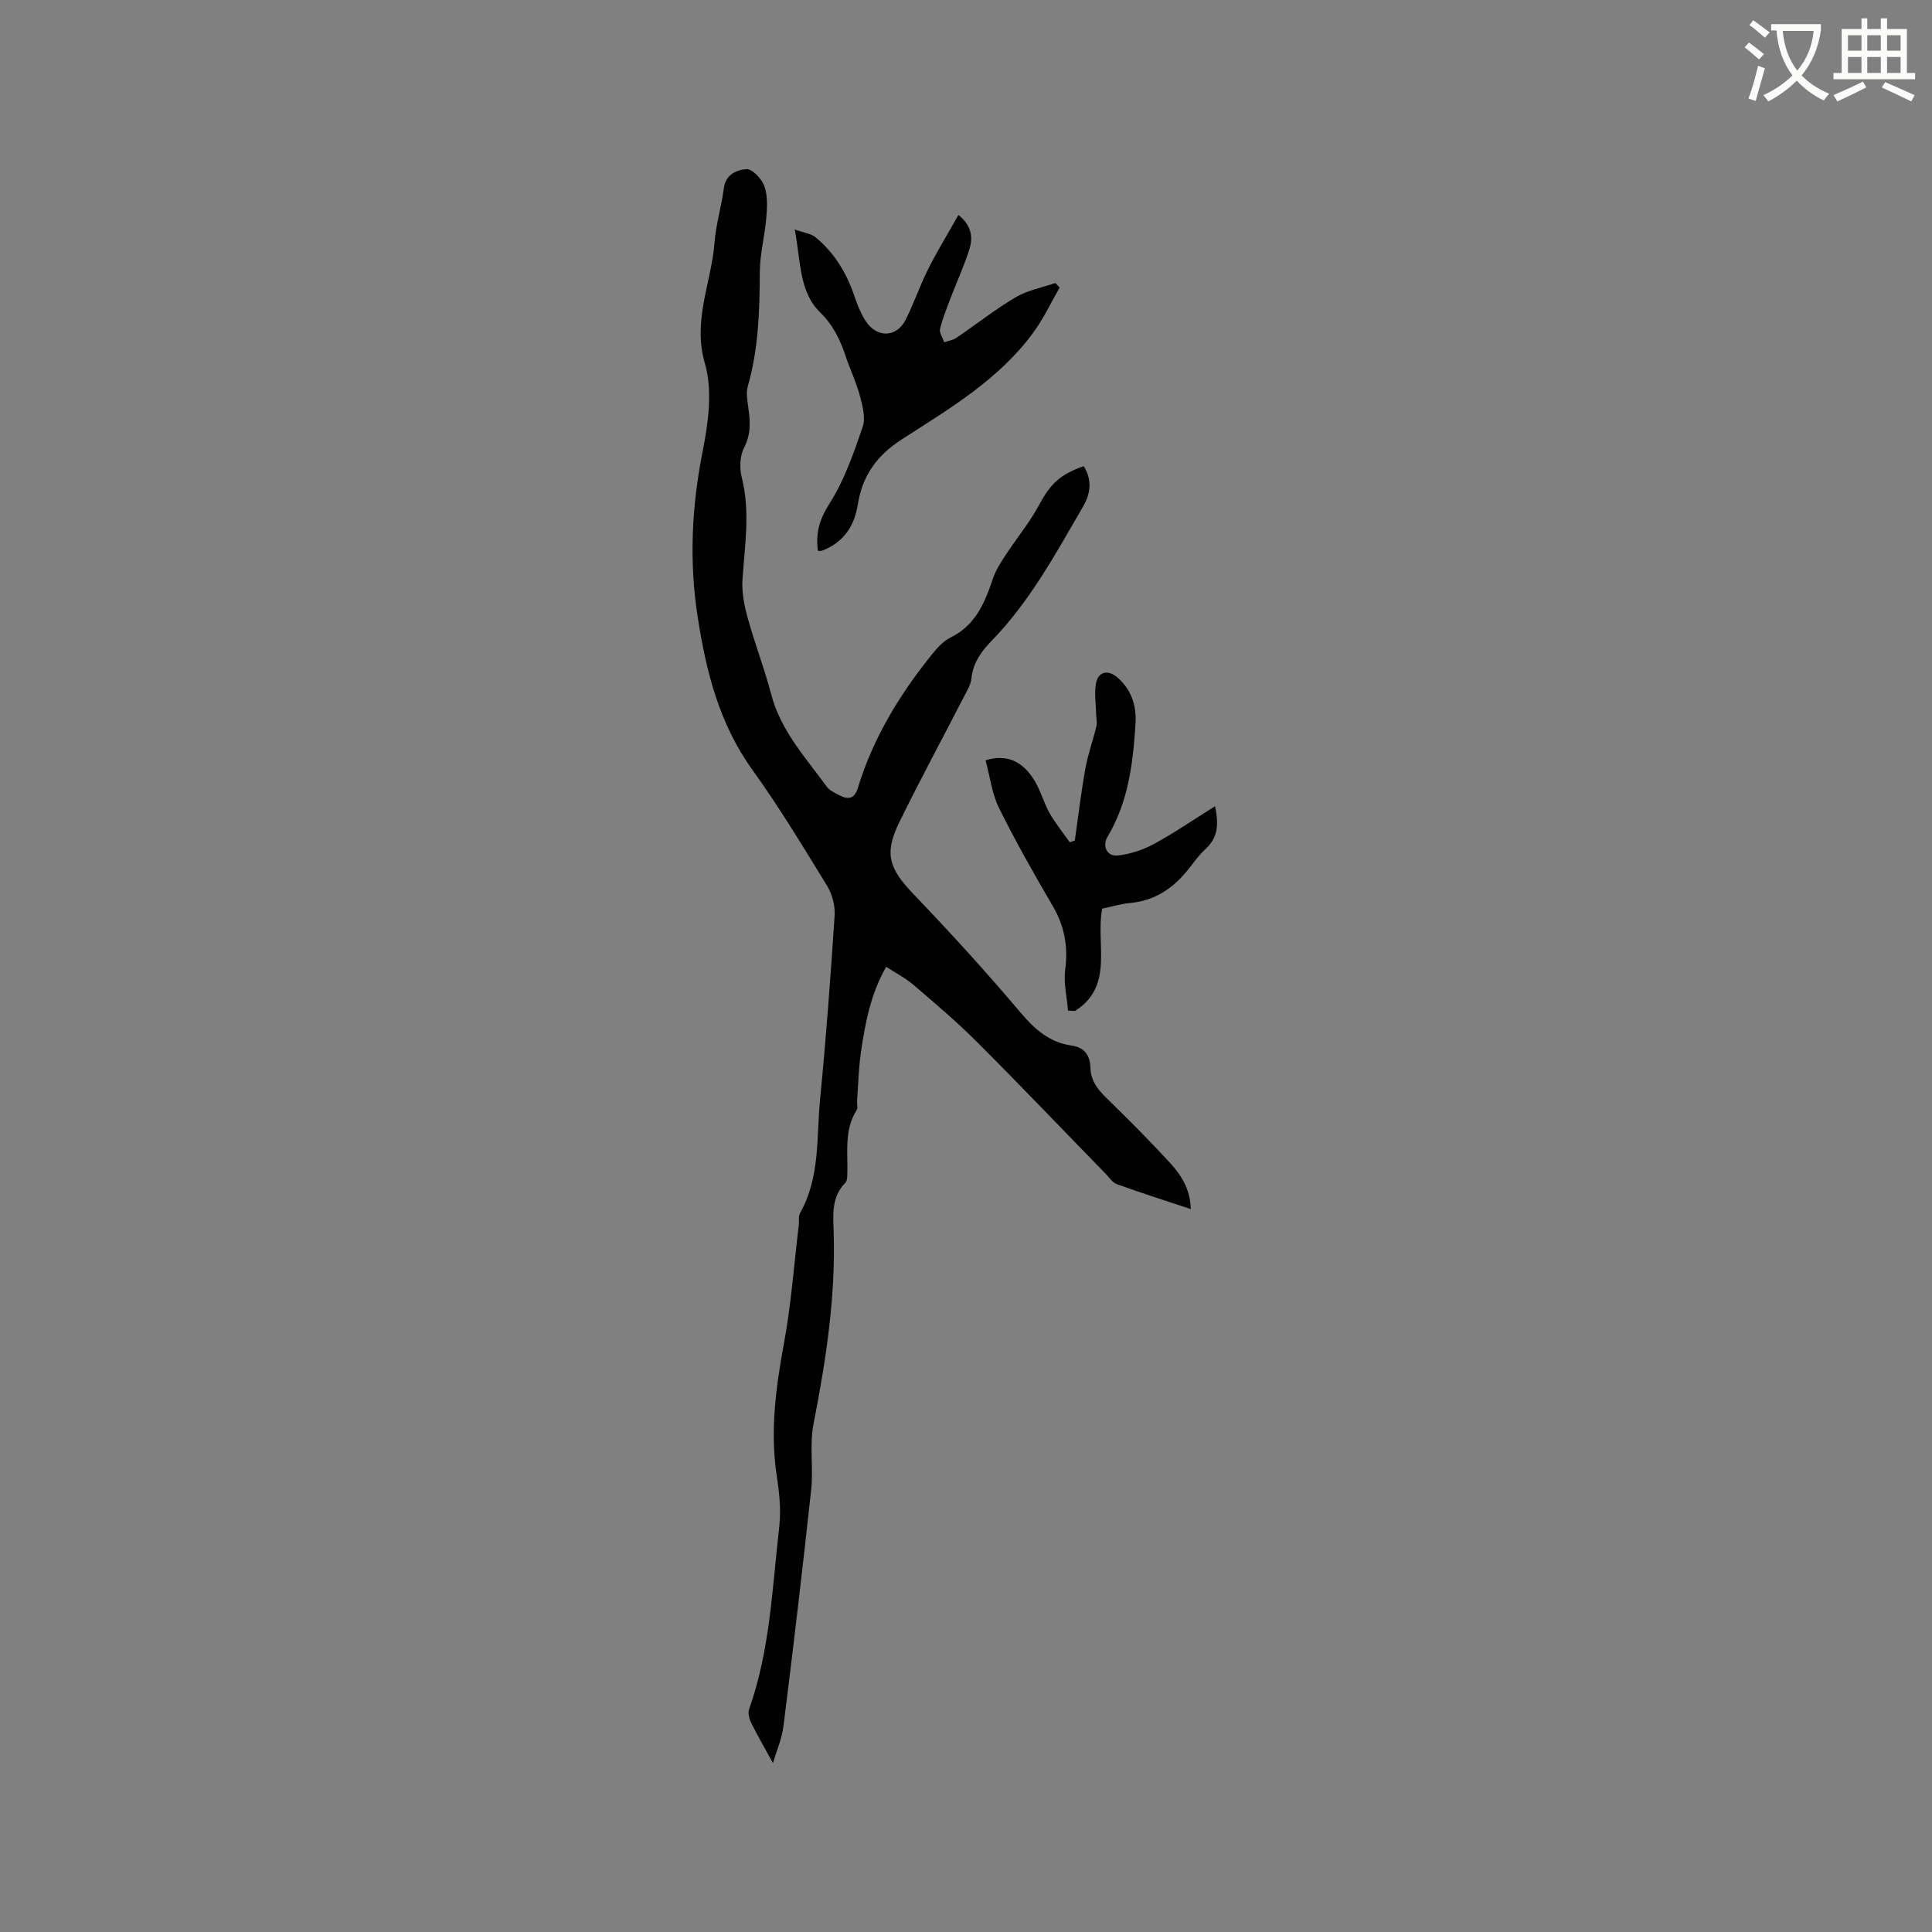 <svg enable-background="new 0 0 400 400" viewBox="0 0 400 400" xmlns="http://www.w3.org/2000/svg"><rect x="0" y="0" width="400" height="400" fill="#808080" stroke="none"/><path d="m362.1 8.8c1.1.8 2.1 1.6 3.1 2.4l-1 1.1c-1.3-1.1-2.3-2-3-2.5zm1.9 4.8c.5.2.9.4 1.4.5-.6 2.3-1.3 4.5-1.9 6.8l-1.5-.5c.8-2.1 1.4-4.3 2-6.8zm-1-9.4c1.3.9 2.4 1.8 3.4 2.5l-1 1.1c-1.4-1.2-2.4-2.1-3.2-2.6zm3.7 2.2v-1.4h10.3v1.2c-.5 3.6-1.8 6.8-4 9.4 1.5 1.6 3.4 2.8 5.7 3.8-.3.4-.7.8-1.1 1.4-2.3-1.1-4.1-2.5-5.6-4.1-1.6 1.6-3.6 3.1-5.9 4.3-.3-.5-.7-.9-1-1.3 2.4-1.1 4.4-2.5 6-4.1-1.9-2.5-3-5.6-3.3-9.3h-1.1zm8.8 0h-6.4c.3 3.3 1.3 6 3 8.2 2-2.3 3.1-5.1 3.4-8.2z" fill="#fbfcfa"/><path d="m385.3 3.8h1.3v2.2h2.8v-2.2h1.3v2.2h4.1v9.1h1.7v1.3h-16.9v-1.3h1.7v-9.1h4.1v-2.2zm.4 13.1.7 1.2c-1.8.9-3.8 1.9-6 2.9-.2-.4-.5-.8-.8-1.3 2.3-1 4.3-1.9 6.1-2.8zm-3.1-6.4h2.8v-3.2h-2.8zm0 4.6h2.8v-3.3h-2.8zm4-4.6h2.8v-3.2h-2.8zm0 4.6h2.8v-3.3h-2.8zm3.7 1.9c2.1.9 4.1 1.8 6.1 2.7l-.7 1.3c-2.2-1.1-4.2-2-6.1-2.9zm3.2-9.7h-2.8v3.2h2.8zm-2.8 7.8h2.8v-3.3h-2.8z" fill="#fbfcfa"/><g fill="#010101"><path d="m246.54 250.33c-5.36-1.78-10.37-3.38-15.31-5.16-.91-.33-1.57-1.37-2.3-2.13-8.87-9.1-17.64-18.3-26.63-27.29-4.17-4.17-8.7-8-13.18-11.85-1.63-1.4-3.61-2.41-5.65-3.73-3.25 5.72-4.29 11.53-5.18 17.35-.52 3.44-.59 6.95-.84 10.43-.05.63.21 1.42-.09 1.88-2.7 4.26-1.75 9-1.94 13.59-.02.51-.09 1.16-.41 1.48-2.89 2.91-2.53 6.62-2.41 10.18.43 13.45-1.6 26.59-4.17 39.73-.86 4.38 0 9.07-.48 13.55-1.76 16.33-3.69 32.64-5.73 48.93-.34 2.74-1.5 5.38-2.19 7.73-1.58-2.88-3.11-5.53-4.48-8.27-.42-.84-.74-2.05-.46-2.86 4.35-12.24 4.79-25.14 6.25-37.84.39-3.42.01-7.01-.52-10.45-1.41-9.27-.2-18.29 1.48-27.41 1.5-8.1 2.09-16.36 3.08-24.56.1-.84-.11-1.83.27-2.5 4.18-7.37 3.37-15.62 4.14-23.55 1.24-12.66 2.18-25.35 3.01-38.04.13-2.02-.5-4.4-1.56-6.14-4.99-8.13-9.93-16.32-15.49-24.05-6.87-9.55-9.57-20.39-11.31-31.67-1.77-11.43-1.24-22.72 1.01-34.12 1.18-5.94 2.13-12.67.5-18.26-2.62-8.99 1.35-16.78 1.99-25.11.29-3.78 1.44-7.49 1.93-11.27.38-2.88 2.77-3.76 4.66-3.9 1.2-.09 3.17 2 3.72 3.5.71 1.97.59 4.35.41 6.52-.31 3.79-1.34 7.56-1.35 11.34-.03 7.97-.27 15.86-2.49 23.6-.39 1.35-.09 2.95.11 4.41.39 2.84.59 5.47-.86 8.27-.89 1.71-.99 4.24-.5 6.17 1.8 7.09.62 14.1.15 21.17-.17 2.62.38 5.39 1.09 7.96 1.46 5.3 3.46 10.45 4.85 15.76 1.97 7.57 7.13 13.12 11.53 19.17.58.8 1.67 1.27 2.6 1.76 1.81.95 3.12.77 3.82-1.52 3.1-10.17 8.5-19.11 15.1-27.35 1.16-1.45 2.5-3.02 4.11-3.8 5.19-2.55 7.08-7.22 8.76-12.21.58-1.73 1.63-3.33 2.64-4.88 2.24-3.43 4.89-6.62 6.83-10.2 2.35-4.37 4.22-6.4 9.32-8.17 1.77 2.79 1.44 5.65-.1 8.3-5.64 9.7-10.98 19.62-18.89 27.77-2.19 2.25-3.92 4.6-4.26 7.88-.13 1.3-.92 2.56-1.54 3.77-4.45 8.66-9.09 17.22-13.37 25.96-3.23 6.6-2.14 9.63 2.96 14.96 7.61 7.95 15.04 16.09 22.14 24.5 2.95 3.49 6.01 6.17 10.54 6.81 2.77.39 3.84 2.14 3.91 4.56.08 2.83 1.6 4.63 3.49 6.47 4.48 4.36 8.9 8.8 13.12 13.4 2.24 2.49 4.07 5.35 4.17 9.43z"/><path d="m169.34 114.04c-.51-3.71.35-6.57 2.41-9.8 3.06-4.81 4.99-10.41 6.86-15.86.65-1.88-.04-4.38-.59-6.47-.73-2.75-1.99-5.35-2.9-8.06-1.15-3.41-2.55-6.47-5.29-9.14-4.4-4.3-4.01-10.45-5.28-17.19 1.91.68 3.37.83 4.31 1.61 3.84 3.17 6.36 7.28 7.97 12 .61 1.79 1.31 3.62 2.31 5.21 2.33 3.7 6.47 3.62 8.39-.19 1.71-3.39 2.92-7.04 4.63-10.43 1.88-3.74 4.08-7.33 6.28-11.22 2.74 2.21 3.01 4.64 2.3 6.97-1.05 3.42-2.57 6.69-3.85 10.04-.82 2.17-1.72 4.33-2.26 6.57-.2.81.55 1.85.86 2.78.84-.29 1.79-.42 2.5-.9 4.11-2.79 8.03-5.9 12.3-8.42 2.46-1.45 5.46-1.99 8.21-2.95.3.31.6.63.89.94-1.79 3.11-3.32 6.4-5.42 9.28-7.11 9.73-17.36 15.79-27.21 22.12-5.27 3.39-8.22 7.58-9.17 13.57-.71 4.48-3 7.87-7.42 9.52-.18.08-.41.02-.83.02z"/><path d="m251.55 166.93c.96 4.21.33 6.77-2.03 8.93-1.32 1.2-2.37 2.71-3.49 4.12-3.09 3.89-6.88 6.48-11.99 6.97-1.99.19-3.94.78-5.85 1.18-1.39 7.28 2.57 16.01-5.63 21.18-.48-.02-.96-.05-1.44-.07-.23-2.83-.94-5.73-.58-8.49.62-4.75-.13-8.95-2.54-13.1-3.89-6.67-7.72-13.39-11.14-20.31-1.5-3.04-1.91-6.62-2.81-9.93 4.42-1.37 7.86.19 10.37 4.61 1.14 2.01 1.75 4.33 2.89 6.34 1.21 2.11 2.77 4.03 4.18 6.03.35-.12.69-.25 1.04-.37.71-4.96 1.29-9.94 2.18-14.87.53-2.98 1.59-5.86 2.29-8.81.19-.8-.04-1.7-.06-2.56-.04-2.1-.4-4.26-.03-6.29.45-2.47 2.51-2.91 4.46-1.21 2.87 2.5 3.95 5.84 3.73 9.43-.5 8.16-1.45 16.25-5.78 23.5-1.16 1.93-.17 4.14 2.08 3.91 2.59-.27 5.26-1.17 7.56-2.41 4.19-2.28 8.16-5.01 12.59-7.78z"/></g></svg>